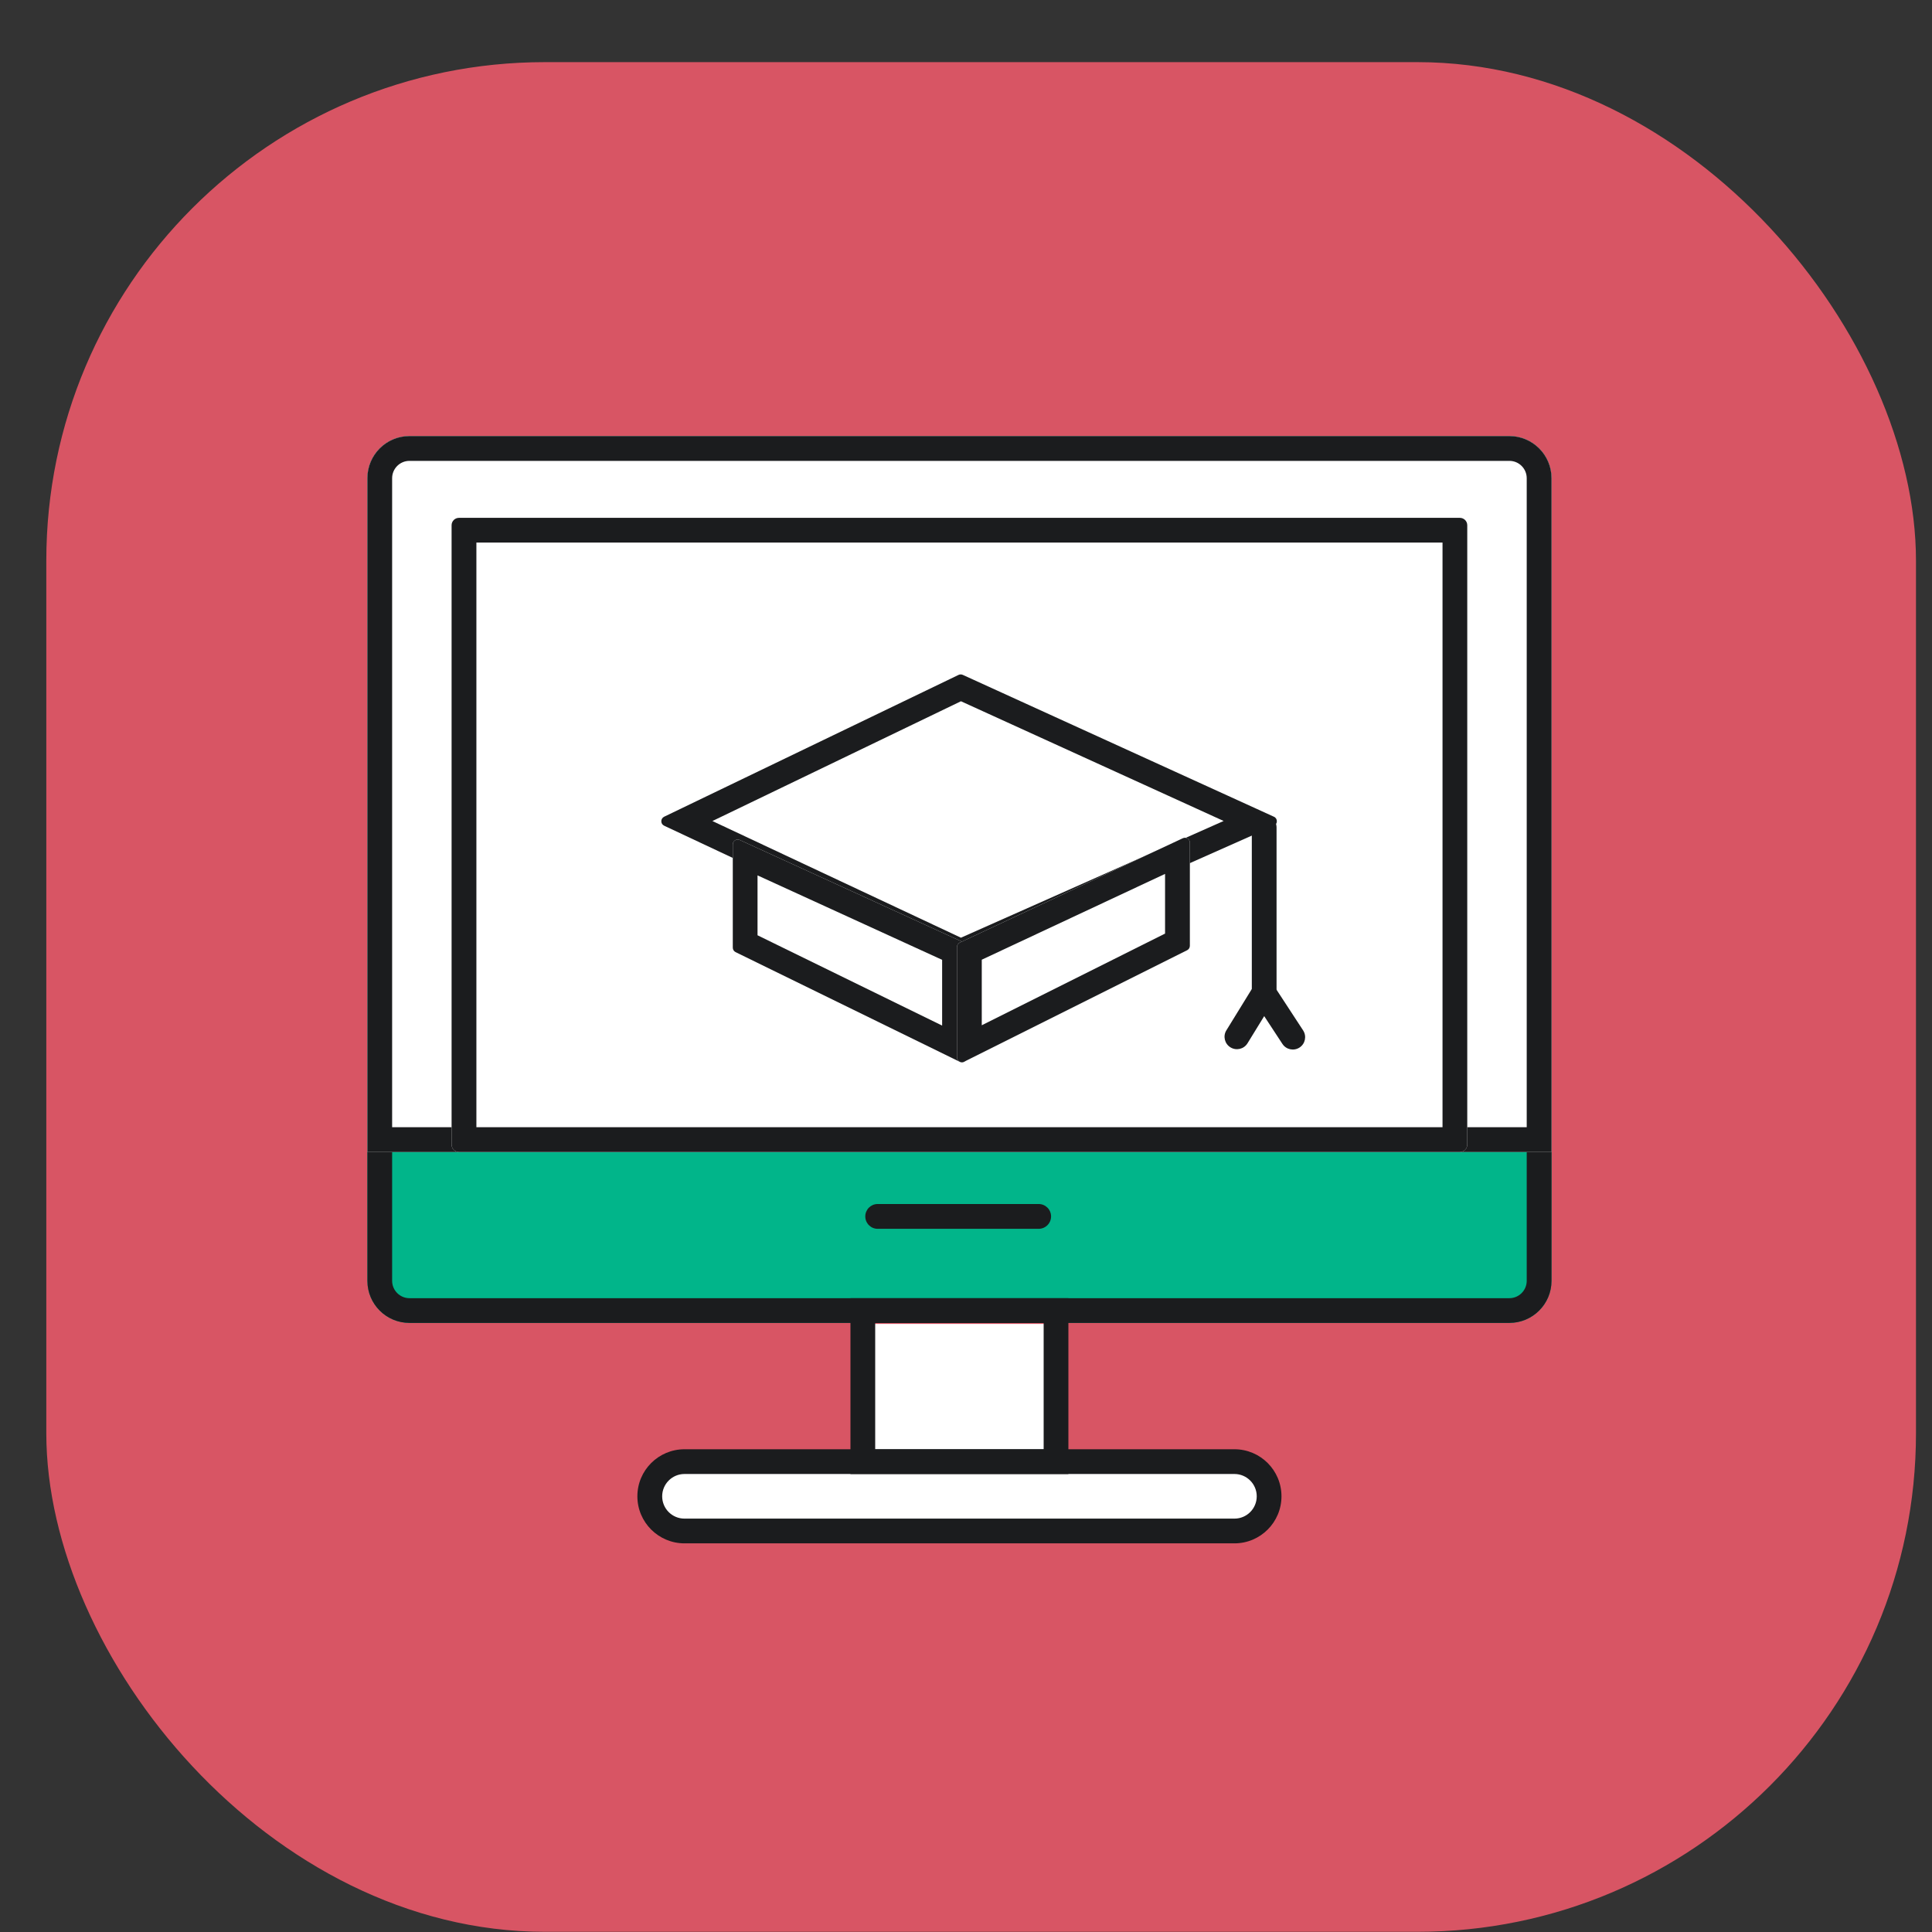 <svg width="31" height="31" viewBox="0 0 31 31" fill="none" xmlns="http://www.w3.org/2000/svg">
<rect x="0" y="0" width="31" height="31" fill="#333333" stroke="none"/>
<rect x="0.743" y="0.997" width="30" height="30" rx="8" fill="#D85564"/>
<rect x="13.738" y="21.243" width="3.201" height="2.081" fill="white"/>
<rect x="10.536" y="23.484" width="9.764" height="0.96" fill="white"/>
<path d="M5.895 7.673C5.895 7.3 6.197 6.997 6.57 6.997H24.219C24.592 6.997 24.895 7.3 24.895 7.673V20.552C24.895 20.925 24.592 21.227 24.219 21.227H6.57C6.197 21.227 5.895 20.925 5.895 20.552V7.673Z" fill="#01B58A"/>
<path fill-rule="evenodd" clip-rule="evenodd" d="M24.219 7.395H6.57C6.417 7.395 6.292 7.519 6.292 7.673V20.552C6.292 20.705 6.417 20.83 6.57 20.83H24.219C24.372 20.83 24.497 20.705 24.497 20.552V7.673C24.497 7.519 24.372 7.395 24.219 7.395ZM6.57 6.997C6.197 6.997 5.895 7.3 5.895 7.673V20.552C5.895 20.925 6.197 21.227 6.57 21.227H24.219C24.592 21.227 24.895 20.925 24.895 20.552V7.673C24.895 7.3 24.592 6.997 24.219 6.997H6.57Z" fill="#1B1C1E"/>
<path d="M5.895 7.673C5.895 7.3 6.197 6.997 6.57 6.997H24.219C24.592 6.997 24.895 7.3 24.895 7.673V18.485H5.895V7.673Z" fill="white"/>
<path fill-rule="evenodd" clip-rule="evenodd" d="M24.219 7.395H6.57C6.417 7.395 6.292 7.519 6.292 7.673V18.087H24.497V7.673C24.497 7.519 24.372 7.395 24.219 7.395ZM6.57 6.997C6.197 6.997 5.895 7.3 5.895 7.673V18.485H24.895V7.673C24.895 7.3 24.592 6.997 24.219 6.997H6.57Z" fill="#1B1C1E"/>
<path d="M7.246 8.428C7.246 8.362 7.299 8.309 7.365 8.309H23.424C23.49 8.309 23.543 8.362 23.543 8.428V18.365C23.543 18.431 23.49 18.484 23.424 18.484H7.365C7.299 18.484 7.246 18.431 7.246 18.365V8.428Z" fill="white"/>
<path fill-rule="evenodd" clip-rule="evenodd" d="M7.644 8.706V18.087H23.146V8.706H7.644ZM7.365 8.309C7.299 8.309 7.246 8.362 7.246 8.428V18.365C7.246 18.431 7.299 18.484 7.365 18.484H23.424C23.49 18.484 23.543 18.431 23.543 18.365V8.428C23.543 8.362 23.49 8.309 23.424 8.309H7.365Z" fill="#1B1C1E"/>
<path d="M10.657 13.249C10.596 13.221 10.596 13.135 10.656 13.105L15.381 10.829C15.402 10.819 15.427 10.819 15.449 10.829L20.441 13.105C20.504 13.133 20.503 13.222 20.441 13.25L15.448 15.469C15.427 15.478 15.403 15.478 15.382 15.468L10.657 13.249Z" fill="white"/>
<path fill-rule="evenodd" clip-rule="evenodd" d="M10.657 13.249C10.596 13.221 10.596 13.135 10.656 13.105L15.381 10.829C15.402 10.819 15.427 10.819 15.449 10.829L20.441 13.105C20.504 13.133 20.503 13.222 20.441 13.25L15.448 15.469C15.427 15.478 15.403 15.478 15.382 15.468L10.657 13.249ZM11.431 13.174L15.419 15.046L19.634 13.173L15.419 11.252L11.431 13.174Z" fill="#1B1C1E"/>
<path d="M11.758 13.55C11.758 13.492 11.818 13.454 11.87 13.478L15.468 15.124C15.496 15.137 15.514 15.166 15.514 15.197V16.966C15.514 17.025 15.453 17.063 15.4 17.037L11.802 15.277C11.775 15.263 11.758 15.236 11.758 15.205V13.55Z" fill="white"/>
<path fill-rule="evenodd" clip-rule="evenodd" d="M11.758 15.205C11.758 15.236 11.775 15.263 11.802 15.277L15.4 17.037C15.453 17.063 15.514 17.025 15.514 16.966V15.197C15.514 15.166 15.496 15.137 15.468 15.124L11.87 13.478C11.818 13.454 11.758 13.492 11.758 13.55V15.205ZM12.155 14.046V15.007L15.117 16.456V15.401L12.155 14.046Z" fill="#1B1C1E"/>
<path d="M19.092 13.522C19.092 13.464 19.031 13.425 18.979 13.45L15.401 15.124C15.373 15.138 15.355 15.166 15.355 15.197V16.965C15.355 17.024 15.418 17.062 15.47 17.036L19.048 15.247C19.075 15.234 19.092 15.206 19.092 15.176V13.522Z" fill="white"/>
<path fill-rule="evenodd" clip-rule="evenodd" d="M19.092 15.176C19.092 15.206 19.075 15.234 19.048 15.247L15.47 17.036C15.418 17.062 15.355 17.024 15.355 16.965V15.197C15.355 15.166 15.373 15.138 15.401 15.124L18.979 13.45C19.031 13.425 19.092 13.464 19.092 13.522V15.176ZM18.694 14.022V14.98L15.753 16.451V15.399L18.694 14.022Z" fill="#1B1C1E"/>
<path fill-rule="evenodd" clip-rule="evenodd" d="M20.285 13.079C20.394 13.079 20.483 13.168 20.483 13.278V15.861C20.483 15.971 20.394 16.06 20.285 16.06C20.175 16.06 20.086 15.971 20.086 15.861V13.278C20.086 13.168 20.175 13.079 20.285 13.079Z" fill="#1B1C1E"/>
<path fill-rule="evenodd" clip-rule="evenodd" d="M20.379 15.772C20.473 15.829 20.502 15.952 20.444 16.045L20.017 16.74C19.959 16.834 19.837 16.863 19.743 16.805C19.65 16.748 19.62 16.625 19.678 16.532L20.106 15.837C20.163 15.743 20.286 15.714 20.379 15.772Z" fill="#1B1C1E"/>
<path fill-rule="evenodd" clip-rule="evenodd" d="M20.176 15.775C20.268 15.714 20.391 15.74 20.451 15.832L20.909 16.533C20.969 16.625 20.944 16.748 20.852 16.808C20.76 16.868 20.637 16.842 20.577 16.75L20.118 16.05C20.058 15.958 20.084 15.835 20.176 15.775Z" fill="#1B1C1E"/>
<path fill-rule="evenodd" clip-rule="evenodd" d="M10.983 23.254H19.807C20.224 23.254 20.562 23.592 20.562 24.009C20.562 24.426 20.224 24.764 19.807 24.764H10.983C10.566 24.764 10.227 24.426 10.227 24.009C10.227 23.592 10.566 23.254 10.983 23.254ZM10.983 23.651C10.785 23.651 10.625 23.812 10.625 24.009C10.625 24.207 10.785 24.367 10.983 24.367H19.807C20.005 24.367 20.165 24.207 20.165 24.009C20.165 23.812 20.005 23.651 19.807 23.651H10.983Z" fill="#1B1C1E"/>
<path fill-rule="evenodd" clip-rule="evenodd" d="M13.646 20.83H17.143V23.652H13.646V20.83ZM14.043 21.228V23.255H16.746V21.228H14.043Z" fill="#1B1C1E"/>
<path fill-rule="evenodd" clip-rule="evenodd" d="M13.884 19.518C13.884 19.408 13.973 19.319 14.082 19.319H16.666C16.776 19.319 16.865 19.408 16.865 19.518C16.865 19.628 16.776 19.717 16.666 19.717H14.082C13.973 19.717 13.884 19.628 13.884 19.518Z" fill="#1B1C1E"/>
</svg>
